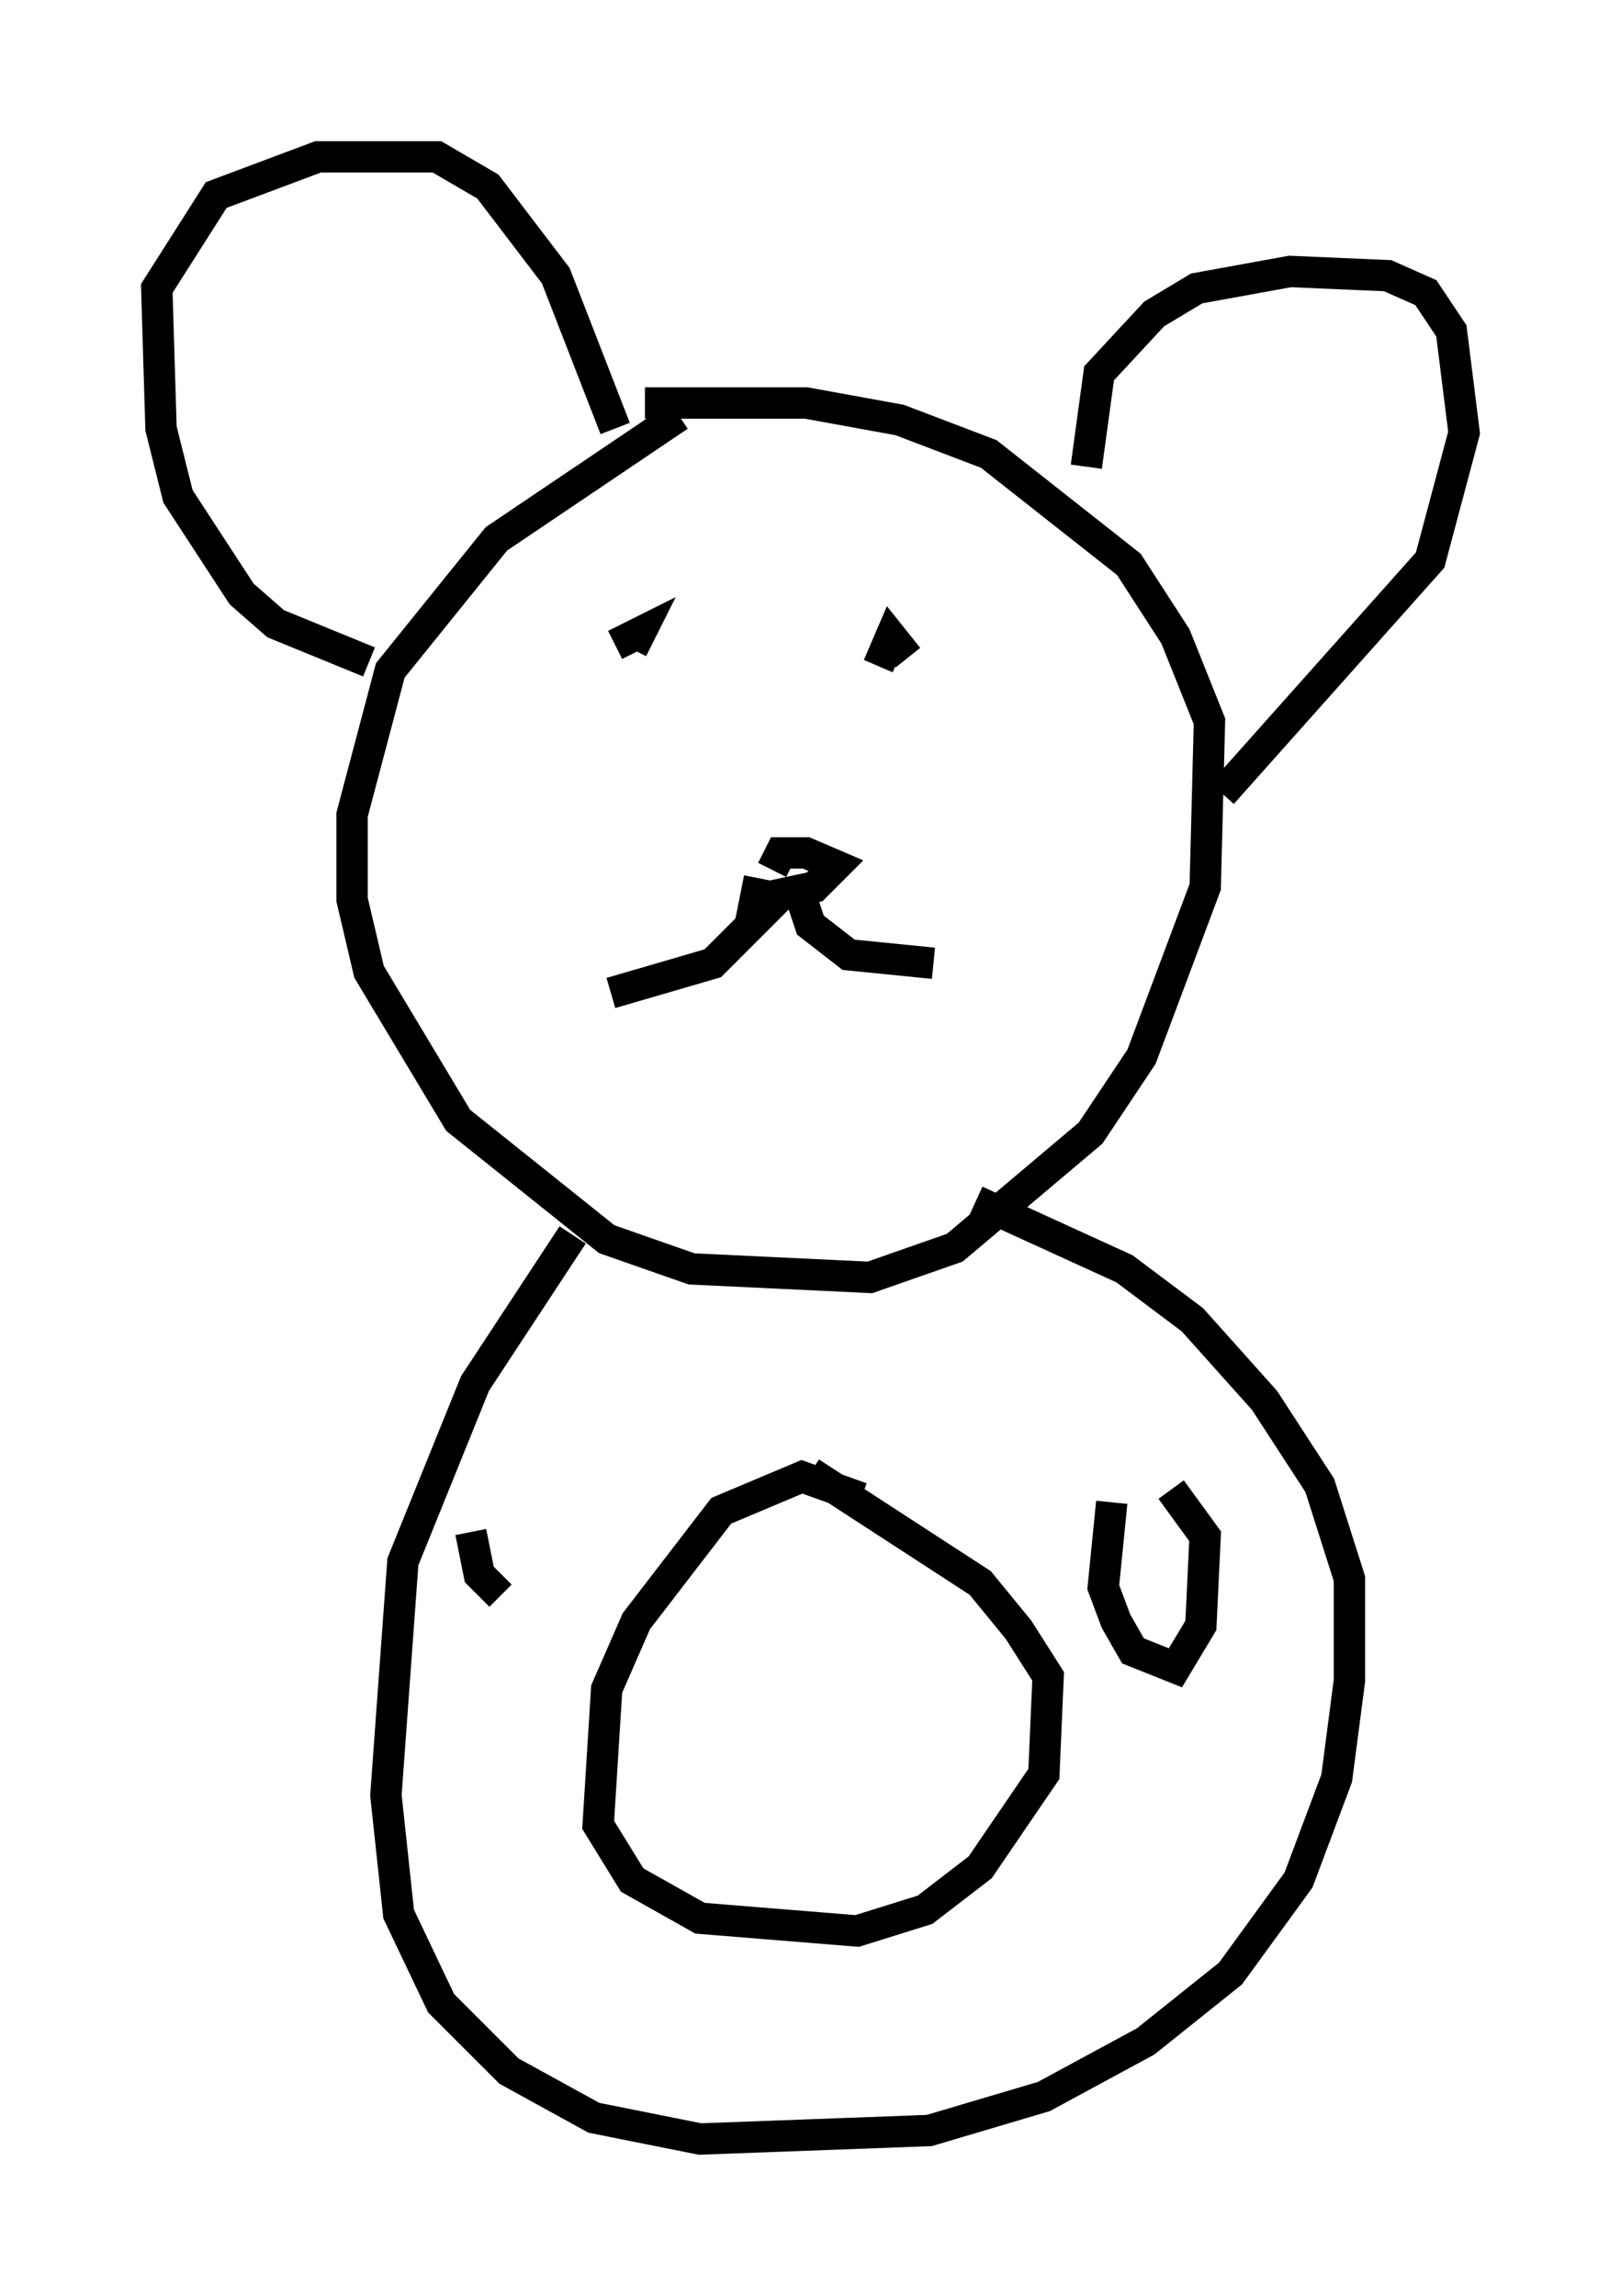 <?xml version="1.0" encoding="utf-8" ?>
<svg baseProfile="full" height="73.193" version="1.1" width="51.677" xmlns="http://www.w3.org/2000/svg" xmlns:ev="http://www.w3.org/2001/xml-events" xmlns:xlink="http://www.w3.org/1999/xlink"><defs /><rect fill="white" height="73.193" width="51.677" x="0" y="0" /><path d="M23.944, 13.254 m-2.3, 0.0 l-5.819, 3.924 -3.383, 4.195 l-1.218, 4.601 0.0, 2.706 l0.541, 2.3 2.842, 4.736 l4.736, 3.789 2.706, 0.947 l5.683, 0.271 2.706, -0.947 l4.33, -3.654 1.624, -2.436 l2.03, -5.413 0.135, -5.277 l-1.083, -2.706 -1.488, -2.3 l-4.465, -3.518 -2.842, -1.083 l-2.977, -0.541 -5.142, 0.0 m-8.796, 8.254 l-2.977, -1.218 -1.083, -0.947 l-2.03, -3.112 -0.541, -2.165 l-0.135, -4.465 1.894, -2.977 l3.248, -1.218 3.789, 0.0 l1.624, 0.947 2.165, 2.842 l1.894, 4.871 m15.02, 1.218 l0.406, -2.977 1.759, -1.894 l1.353, -0.812 2.977, -0.541 l3.112, 0.135 1.218, 0.541 l0.812, 1.218 0.406, 3.248 l-1.083, 4.059 -6.631, 7.442 m-14.75, 2.706 l-0.135, 0.677 1.894, -0.406 l0.677, -0.677 -0.947, -0.406 l-0.812, 0.0 -0.271, 0.541 m0.271, 0.812 l-2.165, 2.165 -3.248, 0.947 m6.089, -2.977 l0.271, 0.812 1.218, 0.947 l2.706, 0.271 m-10.149, -10.149 l0.812, -0.406 -0.271, 0.541 m7.848, 0.541 l0.406, -0.947 0.541, 0.677 m-10.69, 18.403 l-3.112, 4.736 -2.3, 5.683 l-0.541, 7.442 0.406, 3.789 l1.353, 2.842 2.165, 2.165 l2.706, 1.488 3.383, 0.677 l7.307, -0.271 3.654, -1.083 l3.248, -1.759 2.706, -2.165 l2.165, -2.977 1.218, -3.248 l0.406, -3.112 0.0, -3.248 l-0.947, -2.977 -1.759, -2.706 l-2.3, -2.571 -2.165, -1.624 l-4.736, -2.165 m-3.654, 9.472 l-1.894, -0.677 -2.571, 1.083 l-2.706, 3.518 -0.947, 2.165 l-0.271, 4.33 1.083, 1.759 l2.165, 1.218 5.007, 0.406 l2.165, -0.677 1.759, -1.353 l2.03, -2.977 0.135, -3.112 l-0.947, -1.488 -1.218, -1.488 l-5.413, -3.518 m9.607, 0.947 l-0.271, 2.706 0.406, 1.083 l0.541, 0.947 1.353, 0.541 l0.812, -1.353 0.135, -2.842 l-1.083, -1.488 m-22.327, 1.353 l0.271, 1.353 0.677, 0.677 " fill="none" stroke="black" stroke-width="1" /></svg>